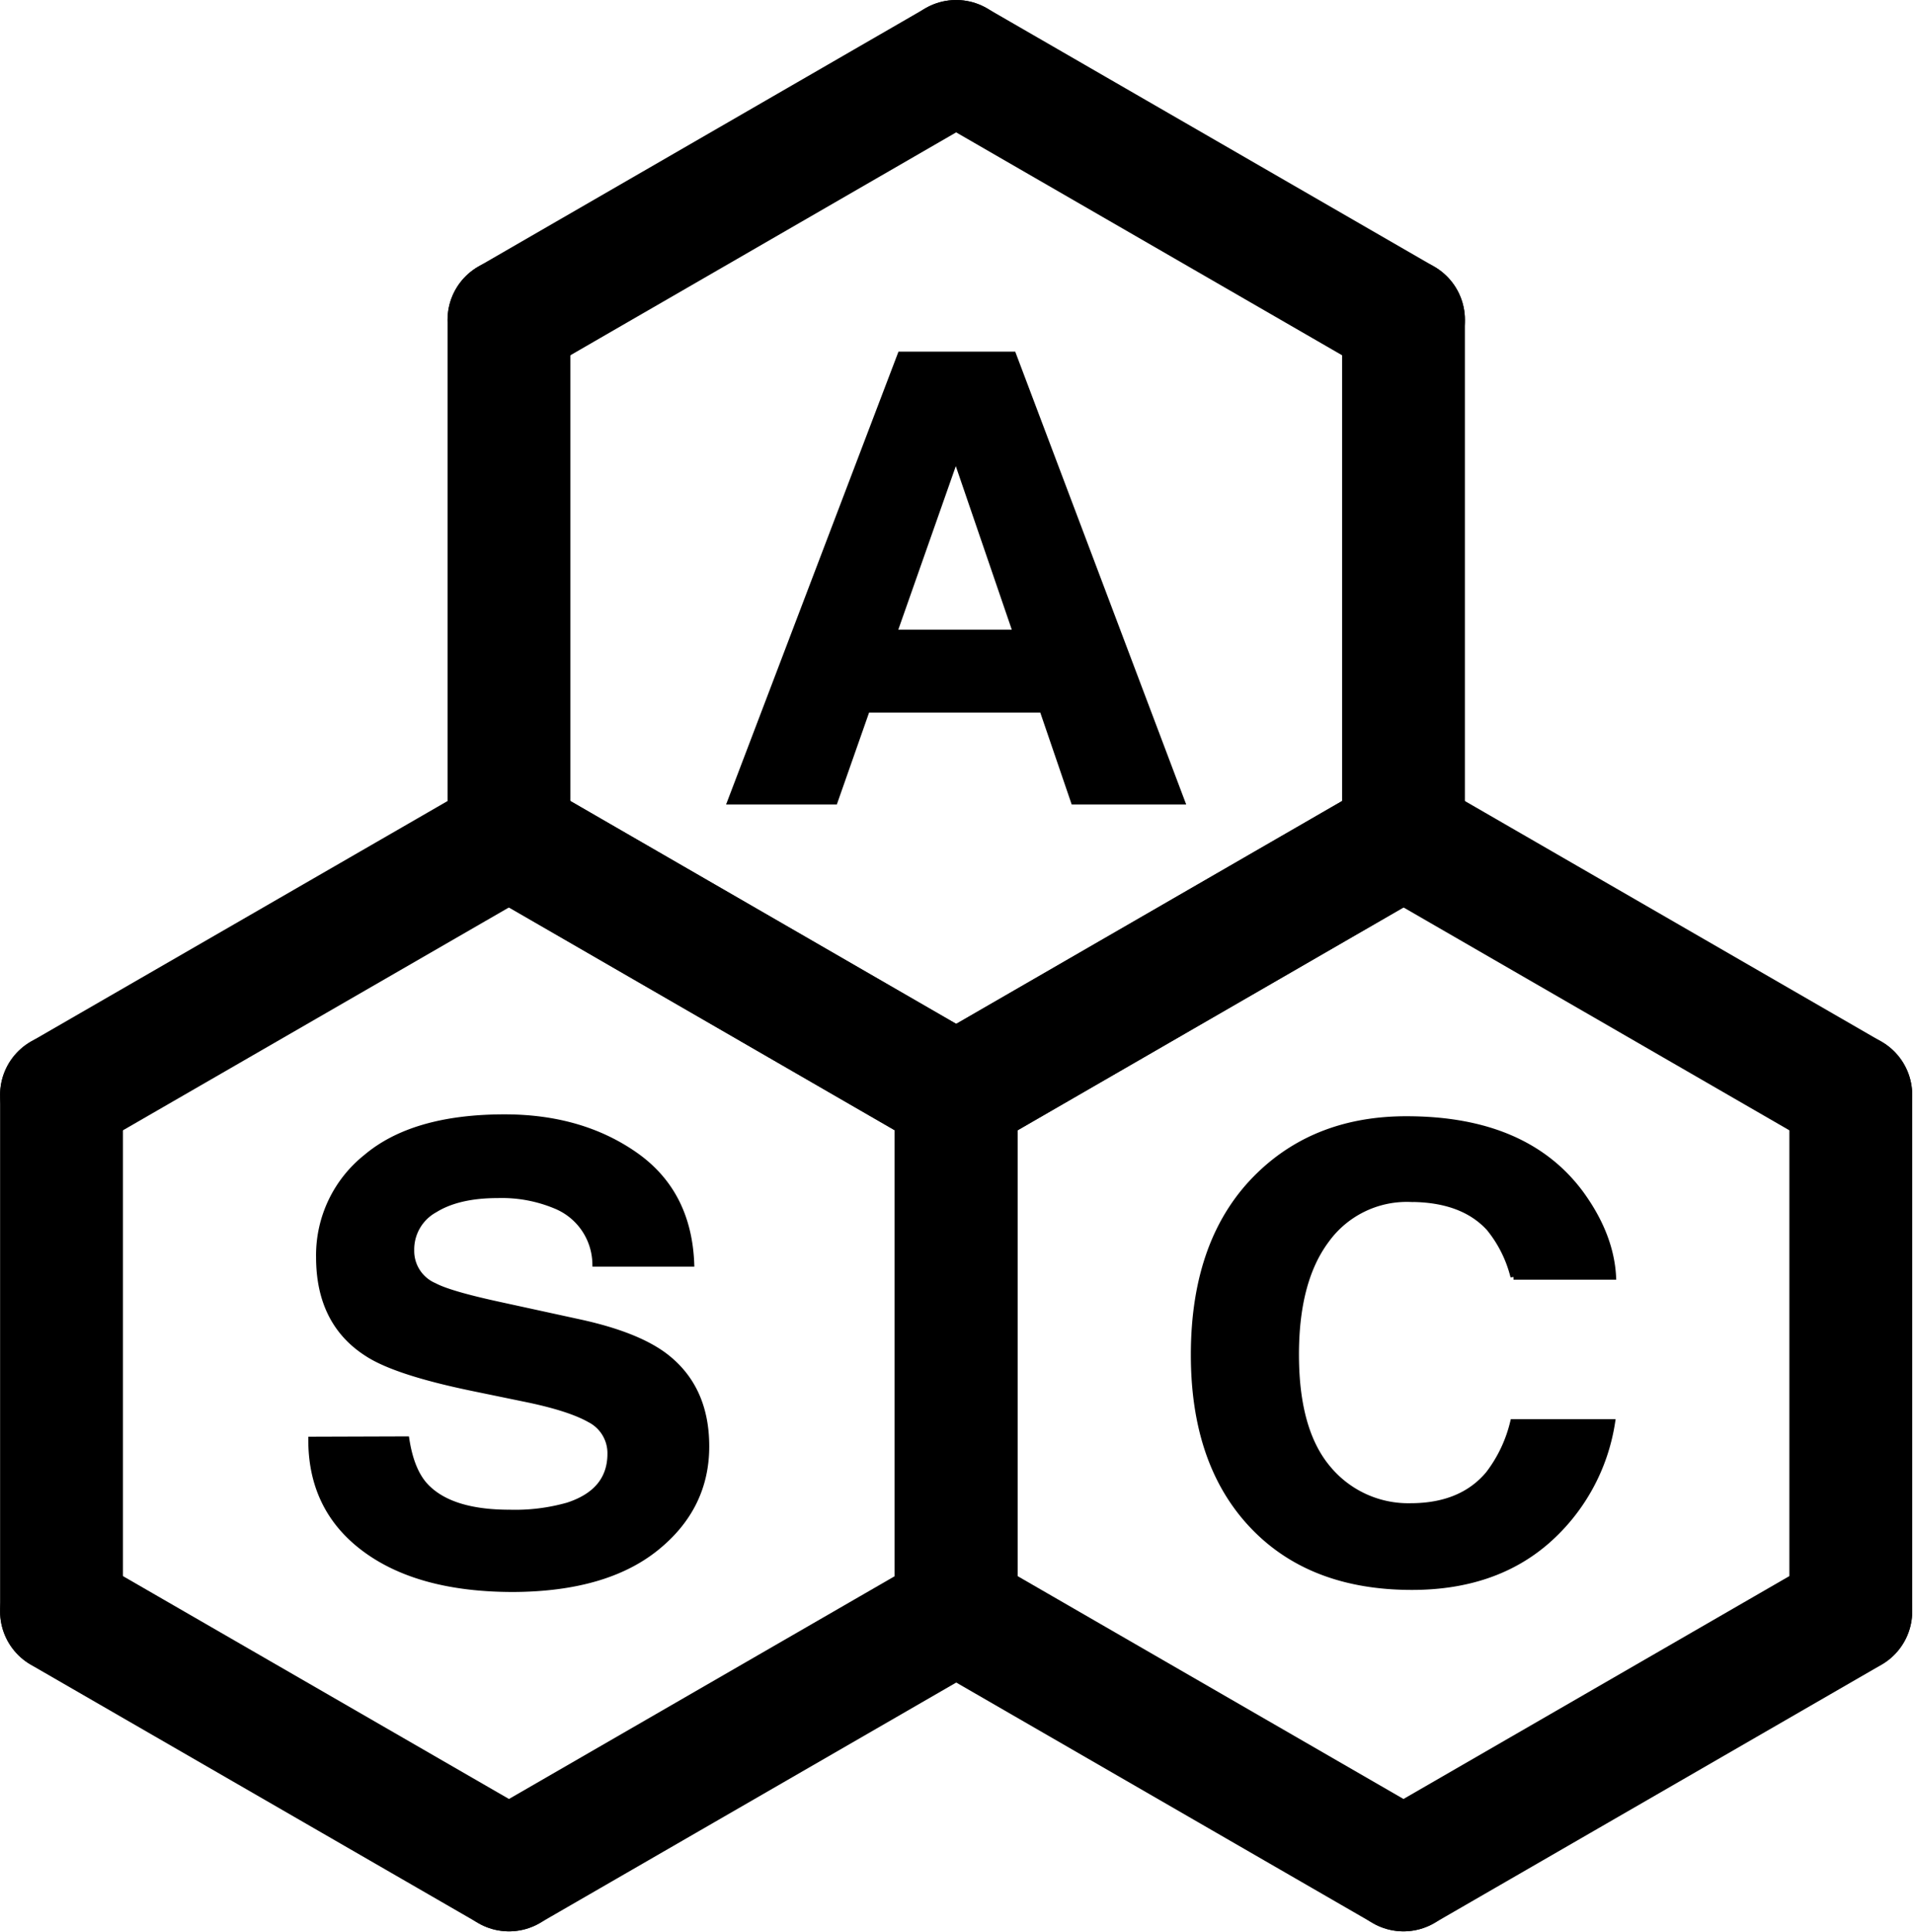 <?xml version="1.0" encoding="UTF-8" standalone="no"?>
<svg
   xmlns:dc="http://purl.org/dc/elements/1.1/"
   xmlns:cc="http://creativecommons.org/ns#"
   xmlns:rdf="http://www.w3.org/1999/02/22-rdf-syntax-ns#"
   xmlns:svg="http://www.w3.org/2000/svg"
   xmlns="http://www.w3.org/2000/svg"
   xmlns:sodipodi="http://sodipodi.sourceforge.net/DTD/sodipodi-0.dtd"
   xmlns:inkscape="http://www.inkscape.org/namespaces/inkscape"
   id="svg8"
   viewBox="0 0 223.595 225.768"
   version="1.1"
   sodipodi:docname="patch-hexagons-02.svg"
   width="5.916cm"
   height="5.973cm"
   inkscape:version="1.0.2 (e86c870879, 2021-01-15)"
   inkscape:export-filename="/home/rkdarst/git/aalto-scicomp-graphics/patch-hexagons-02.png"
   inkscape:export-xdpi="299.96152"
   inkscape:export-ydpi="299.96152">
  <sodipodi:namedview
     pagecolor="#ffffff"
     bordercolor="#666666"
     borderopacity="1"
     objecttolerance="10"
     gridtolerance="10"
     guidetolerance="10"
     inkscape:pageopacity="0"
     inkscape:pageshadow="2"
     inkscape:window-width="1506"
     inkscape:window-height="731"
     id="namedview36"
     showgrid="true"
     inkscape:document-units="cm"
     units="cm"
     inkscape:zoom="0.70503079"
     inkscape:cx="2.7298461"
     inkscape:cy="187.62275"
     inkscape:window-x="1363"
     inkscape:window-y="1055"
     inkscape:window-maximized="0"
     inkscape:current-layer="svg8"
     lock-margins="false"
     fit-margin-top="0"
     fit-margin-left="0"
     fit-margin-right="0"
     fit-margin-bottom="0"
     inkscape:document-rotation="0">
    <inkscape:grid
       type="xygrid"
       id="grid863"
       units="mm"
       spacingx="3.78"
       spacingy="3.78"
       dotted="false"
       originx="108.056"
       originy="109.105" />
  </sodipodi:namedview>
  <defs
     id="defs4">
    <style
       id="style2">.cls-1{fill:none;stroke:#000;stroke-linecap:round;stroke-miterlimit:11.34;stroke-width:5.67px;}</style>
    <style
       id="style2053">.cls-1{fill:none;stroke:#000;stroke-linecap:round;stroke-miterlimit:11.34;stroke-width:5.67px;}.cls-2{isolation:isolate;}</style>
    <style
       id="style2417">.cls-1{fill:none;stroke:#000;stroke-linecap:round;stroke-miterlimit:11.34;stroke-width:5.67px;}</style>
  </defs>
  <title
     id="title6">asc_logo_nimbussans</title>
  <g
     id="g2628"
     transform="translate(3.331,3.331)">
    <g
       id="g3961-1"
       style="stroke:#000000;stroke-width:20.221;stroke-miterlimit:4;stroke-dasharray:none"
       transform="matrix(0.71,0,0,0.71,1.833,1.84)">
      <path
         id="path3935-8"
         class="cls-1"
         d="M 155.62,9.21 82,51.73"
         transform="translate(-5.49,-6.38)"
         style="stroke:#000000;stroke-width:20.221;stroke-miterlimit:4;stroke-dasharray:none" />
      <path
         id="path3943-5"
         class="cls-1"
         d="m 155.62,9.21 73.65,42.52"
         transform="translate(-5.49,-6.38)"
         style="stroke:#000000;stroke-width:20.221;stroke-miterlimit:4;stroke-dasharray:none" />
      <path
         id="path3945-9"
         class="cls-1"
         d="m 155.62,179.29 73.65,-42.52"
         transform="translate(-5.49,-6.38)"
         style="stroke:#000000;stroke-width:20.221;stroke-miterlimit:4;stroke-dasharray:none" />
      <path
         id="path3947-7"
         class="cls-1"
         d="m 229.27,51.73 v 85"
         transform="translate(-5.49,-6.38)"
         style="stroke:#000000;stroke-width:20.221;stroke-miterlimit:4;stroke-dasharray:none" />
      <path
         id="path3949-5"
         class="cls-1"
         d="M 155.62,179.29 82,136.77"
         transform="translate(-5.49,-6.38)"
         style="stroke:#000000;stroke-width:20.221;stroke-miterlimit:4;stroke-dasharray:none" />
      <path
         id="path3951-3"
         class="cls-1"
         d="m 82,51.73 v 85"
         transform="translate(-5.49,-6.38)"
         style="stroke:#000000;stroke-width:20.221;stroke-miterlimit:4;stroke-dasharray:none" />
    </g>
    <g
       id="text3994"
       class="cls-2"
       style="stroke:#000000"
       transform="matrix(0.71,0,0,0.71,1.833,1.84)">
      <g
         class="cls-2"
         id="g2068"
         style="stroke:#000000">
        <path
           d="M 146.47,57.47 H 165 L 192.77,131 H 175 l -5.17,-15.12 h -28.9 L 135.62,131 h -17.15 z m -1.08,45.76 h 20.09 l -9.91,-28.94 z"
           transform="translate(-5.49,-6.38)"
           id="path2066"
           style="stroke:#000000" />
      </g>
    </g>
    <g
       id="g3975-8"
       style="stroke:#000000;stroke-width:20.221;stroke-miterlimit:4;stroke-dasharray:none"
       transform="matrix(0.71,0,0,0.71,1.833,1.84)">
      <path
         id="path3963-8"
         class="cls-1"
         d="M 82,136.77 8.33,179.29"
         transform="translate(-5.49,-6.38)"
         style="stroke:#000000;stroke-width:20.221;stroke-miterlimit:4;stroke-dasharray:none" />
      <path
         id="path3965-3"
         class="cls-1"
         d="m 82,136.77 73.65,42.52"
         transform="translate(-5.49,-6.38)"
         style="stroke:#000000;stroke-width:20.221;stroke-miterlimit:4;stroke-dasharray:none" />
      <path
         id="path3967-1"
         class="cls-1"
         d="m 82,306.85 73.65,-42.52"
         transform="translate(-5.49,-6.38)"
         style="stroke:#000000;stroke-width:20.221;stroke-miterlimit:4;stroke-dasharray:none" />
      <path
         id="path3969-8"
         class="cls-1"
         d="m 155.62,179.29 v 85"
         transform="translate(-5.49,-6.38)"
         style="stroke:#000000;stroke-width:20.221;stroke-miterlimit:4;stroke-dasharray:none" />
      <path
         id="path3971-9"
         class="cls-1"
         d="M 82,306.85 8.33,264.33"
         transform="translate(-5.49,-6.38)"
         style="stroke:#000000;stroke-width:20.221;stroke-miterlimit:4;stroke-dasharray:none" />
      <path
         id="path3973-6"
         class="cls-1"
         d="m 8.33,179.29 v 85"
         transform="translate(-5.49,-6.38)"
         style="stroke:#000000;stroke-width:20.221;stroke-miterlimit:4;stroke-dasharray:none" />
    </g>
    <g
       id="text3998"
       class="cls-2"
       style="stroke:#000000"
       transform="matrix(0.71,0,0,0.71,1.833,1.84)">
      <g
         class="cls-2"
         id="g2080"
         style="stroke:#000000">
        <path
           d="m 65.1,236 q 0.77,5 3,7.53 4.08,4.54 14,4.54 a 31.86,31.86 0 0 0 9.61,-1.19 q 7,-2.29 7,-8.54 a 6.23,6.23 0 0 0 -3.43,-5.64 q -3.44,-1.94 -10.89,-3.44 L 75.9,227.51 Q 63.37,224.91 58.7,221.87 50.74,216.8 50.74,206 a 20.6,20.6 0 0 1 7.75,-16.42 Q 66.26,183 81.28,183 q 12.56,0 21.41,6.16 8.85,6.16 9.31,17.9 H 96.23 a 10.51,10.51 0 0 0 -6.32,-9.43 23,23 0 0 0 -9.77,-1.85 q -6.49,0 -10.36,2.4 a 7.47,7.47 0 0 0 -3.88,6.69 6.26,6.26 0 0 0 3.82,5.88 q 2.46,1.31 10.42,3.05 l 13.77,3 q 9,2 13.56,5.34 7,5.19 7,15 0,10.08 -8.31,16.74 -8.31,6.66 -23.46,6.73 -15.49,0 -24.37,-6.56 -8.88,-6.56 -8.87,-18 z"
           transform="translate(-5.49,-6.38)"
           id="path2078"
           style="stroke:#000000" />
      </g>
    </g>
    <g
       id="g3989-4"
       style="stroke:#000000;stroke-width:20.221;stroke-miterlimit:4;stroke-dasharray:none"
       transform="matrix(0.71,0,0,0.71,1.833,1.84)">
      <path
         id="path3977-3"
         class="cls-1"
         d="m 229.27,136.77 -73.65,42.52"
         transform="translate(-5.49,-6.38)"
         style="stroke:#000000;stroke-width:20.221;stroke-miterlimit:4;stroke-dasharray:none" />
      <path
         id="path3979-3"
         class="cls-1"
         d="m 229.27,136.77 73.64,42.52"
         transform="translate(-5.49,-6.38)"
         style="stroke:#000000;stroke-width:20.221;stroke-miterlimit:4;stroke-dasharray:none" />
      <path
         id="path3981-3"
         class="cls-1"
         d="m 229.27,306.85 73.64,-42.52"
         transform="translate(-5.49,-6.38)"
         style="stroke:#000000;stroke-width:20.221;stroke-miterlimit:4;stroke-dasharray:none" />
      <path
         id="path3983-8"
         class="cls-1"
         d="m 302.91,179.29 v 85"
         transform="translate(-5.49,-6.38)"
         style="stroke:#000000;stroke-width:20.221;stroke-miterlimit:4;stroke-dasharray:none" />
      <path
         id="path3985-6"
         class="cls-1"
         d="M 229.27,306.85 155.62,264.33"
         transform="translate(-5.49,-6.38)"
         style="stroke:#000000;stroke-width:20.221;stroke-miterlimit:4;stroke-dasharray:none" />
      <path
         id="path3987-0"
         class="cls-1"
         d="m 155.62,179.29 v 85"
         transform="translate(-5.49,-6.38)"
         style="stroke:#000000;stroke-width:20.221;stroke-miterlimit:4;stroke-dasharray:none" />
    </g>
    <g
       id="text4002"
       class="cls-2"
       style="stroke:#000000"
       transform="matrix(0.71,0,0,0.71,1.833,1.84)">
      <g
         class="cls-2"
         id="g2092"
         style="stroke:#000000">
        <path
           d="m 205.65,192.39 q 9.48,-9.09 24.12,-9.08 19.57,0 28.63,12.17 5,6.84 5.37,13.73 h -16.39 a 20.45,20.45 0 0 0 -4,-8 q -4.38,-4.78 -13,-4.79 a 16.35,16.35 0 0 0 -13.82,6.76 q -5.06,6.76 -5,19.14 0.06,12.38 5.33,18.54 a 17.16,17.16 0 0 0 13.52,6.14 q 8.43,0 12.86,-5.29 a 22.65,22.65 0 0 0 4.06,-8.54 h 16.28 a 32.53,32.53 0 0 1 -10.76,19.57 q -8.67,7.53 -22.19,7.53 -16.74,0 -26.32,-10.18 -9.58,-10.18 -9.58,-28 0,-19.27 10.89,-29.7 z"
           transform="translate(-5.49,-6.38)"
           id="path2090"
           style="stroke:#000000" />
      </g>
    </g>
  </g>
</svg>
